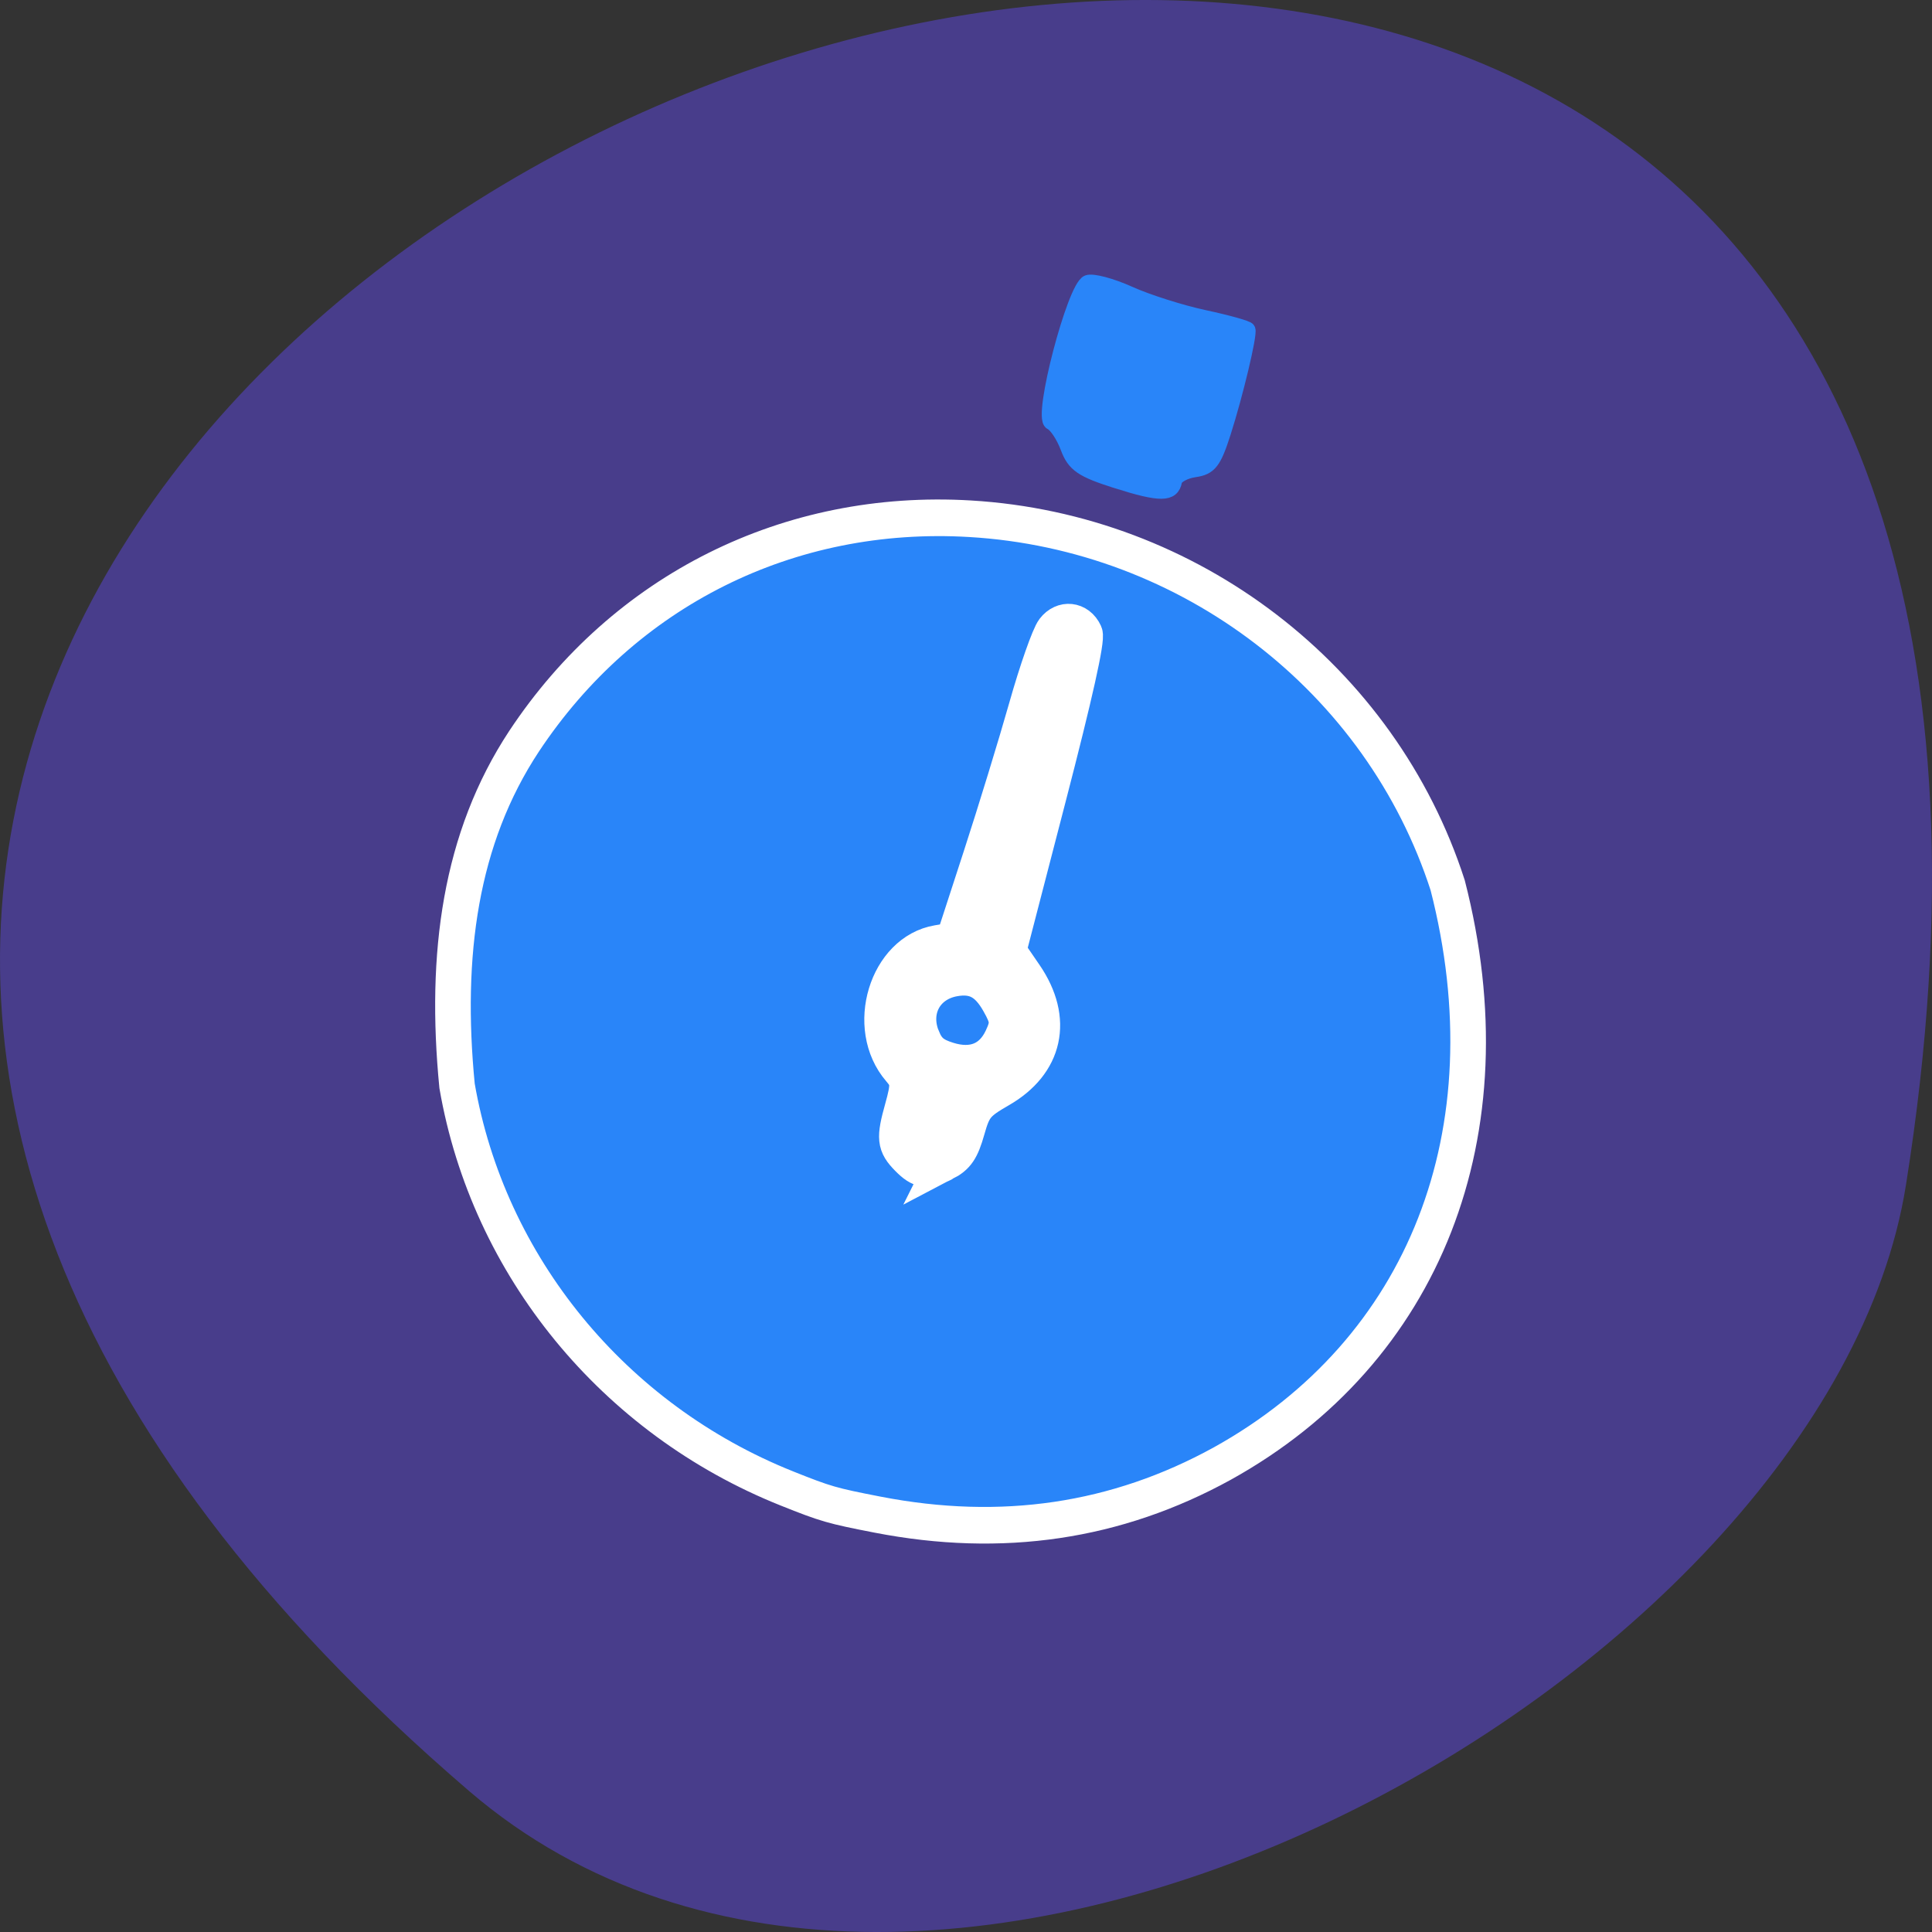<svg xmlns="http://www.w3.org/2000/svg" viewBox="0 0 256 256"><rect x="0" y="0" width="256" height="256" fill="#333333" stroke="none"/><g fill="#4169e1" color="#000"><path d="M 237.33,858.53 C 43.92,633.19 -142.06,1096.51 157.07,1048.9 222.66,1038.462 289.45,919.25 237.33,858.53 z" transform="matrix(0 1 1 0 -796.36 0)" fill="#483d8b"/></g><path d="m 221.29 160.54 a 90.58 87.86 0 1 1 -181.15 0 90.58 87.86 0 1 1 181.15 0 z" transform="matrix(0.573 0 0 0.647 49.25 30.683)" fill="#fff" stroke="#fff" stroke-width="2.131"/><g transform="matrix(0.774 0.24 -0.224 0.793 58.14 -8.463)" fill="#2985f9"><path d="m 123.82 221.91 c -30.337 -2.381 -56.894 -19.929 -69.821 -46.14 -7.855 -19.564 -10.528 -38.2 -4.775 -56.14 9.04 -27.975 31.31 -48.45 60.31 -55.43 c 35.14 -8.469 71.78 4.973 91.48 33.563 20.961 34.929 17.1 72.7 -9.767 99.58 -14.06 13.985 -31.364 22.06 -52.01 24.272 -7.584 0.813 -8.587 0.833 -15.408 0.297 z m 10.311 -57.57 c 1.69 -1.606 2.101 -2.82 2.101 -6.212 0 -3.777 0.351 -4.577 3.371 -7.69 6.01 -6.194 5.578 -13.39 -1.123 -18.711 l -3.686 -2.927 l -0.565 -25.673 c -0.375 -17.04 -0.888 -26.04 -1.526 -26.773 -1.569 -1.796 -4.14 -1.294 -5.05 0.986 -0.459 1.147 -0.836 7.094 -0.837 13.215 -0.002 6.121 -0.256 17.462 -0.565 25.2 l -0.562 14.07 l -2.349 1.154 c -7.69 3.778 -7.939 16.483 -0.415 21.17 1.907 1.187 2.183 1.934 2.194 5.94 0.014 4.971 0.383 5.869 2.983 7.27 2.553 1.376 3.712 1.179 6.03 -1.024 z m -8.965 -18.04 c -3.08 -3.72 -2.073 -8.556 2.236 -10.736 3.042 -1.539 5.376 -1.1 8.146 1.531 2.255 2.142 2.539 2.885 2.1 5.489 -0.643 3.813 -3.24 5.858 -7.44 5.858 -2.51 0 -3.678 -0.497 -5.04 -2.143 z" stroke="#fff" stroke-width="5.856"/><path d="m 130.99 51.46 c -6.06 -0.029 -7.511 -0.473 -9.314 -2.846 -1.175 -1.546 -2.834 -2.906 -3.687 -3.02 -1.948 -0.266 -2.378 -21.869 -0.464 -23.324 0.718 -0.545 3.911 -0.672 7.096 -0.283 3.185 0.39 8.985 0.428 12.889 0.084 3.903 -0.343 7.246 -0.431 7.428 -0.194 0.523 0.679 0.935 10.474 0.713 16.958 -0.172 5.03 -0.612 6.103 -2.932 7.176 -1.501 0.695 -2.671 1.868 -2.6 2.607 0.22 2.286 -1.685 2.88 -9.128 2.844 z" stroke="#2985f9" stroke-width="2.312"/></g></svg>